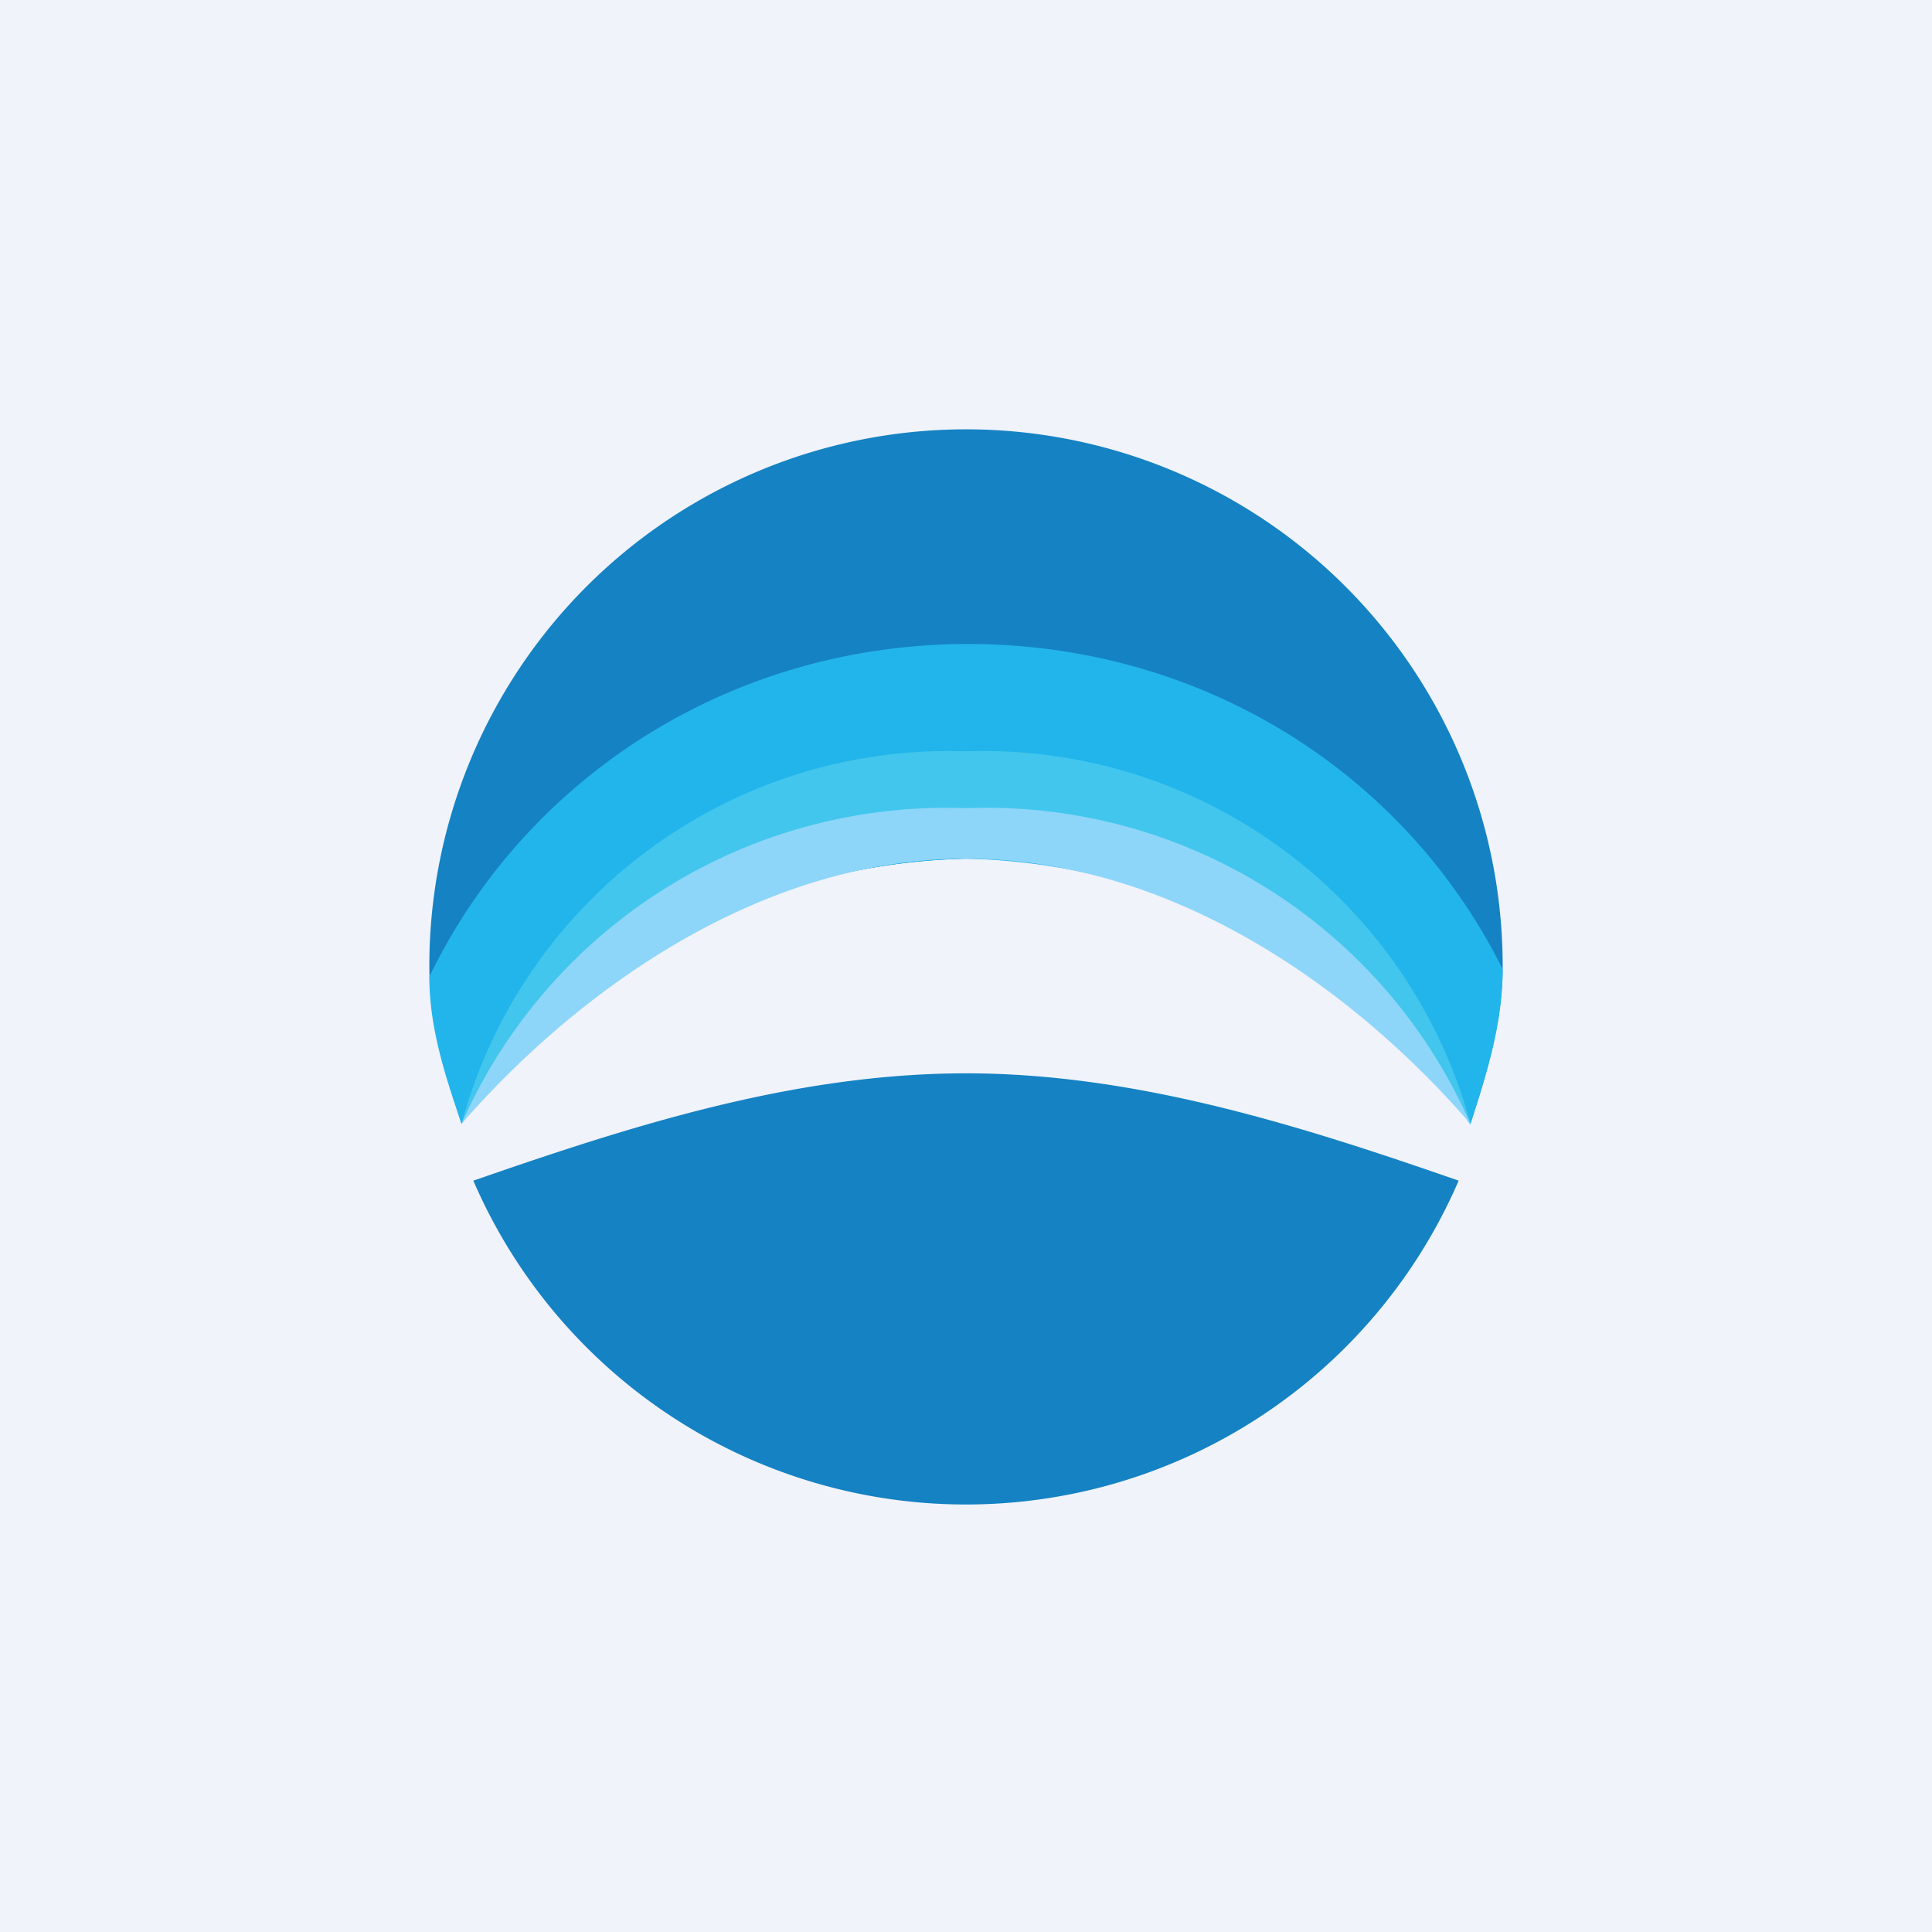 <!-- by TradingView --><svg width="18" height="18" viewBox="0 0 18 18" xmlns="http://www.w3.org/2000/svg"><path fill="#F0F3FA" d="M0 0h18v18H0z"/><path d="M13.7 10.47c.15-.47.3-.95.3-1.47A5 5 0 0 0 4 9c0 .52.15 1 .3 1.47A5.97 5.97 0 0 1 9 8c1.95 0 3.6 1.04 4.7 2.47Z" fill="#1582C3"/><path d="M14 9.03c0 .51-.15.98-.3 1.44A5.97 5.97 0 0 0 9 8a5.97 5.97 0 0 0-4.7 2.47C4.15 10.03 4 9.58 4 9.1 4.9 7.24 6.81 6 9.02 6 11.2 6 13.09 7.2 14 9.03Z" fill="#22B5EB"/><path d="M13.59 11a5 5 0 0 1-9.18 0c1.44-.5 2.98-1 4.59-1 1.6 0 3.15.5 4.59 1Z" fill="#1582C3"/><path d="M13.7 10.47A4.7 4.7 0 0 0 9 7a4.7 4.7 0 0 0-4.7 3.47C5.4 8.83 7.1 7.7 9 7.7c1.91 0 3.6 1.14 4.7 2.78Z" fill="#42C6ED"/><path d="M13.7 10.47A4.92 4.92 0 0 0 9 7.53a4.93 4.93 0 0 0-4.7 2.94C5.4 9.21 7.1 8 9 8c1.91 0 3.6 1.2 4.7 2.47Z" fill="#8DD6F9"/></svg>
